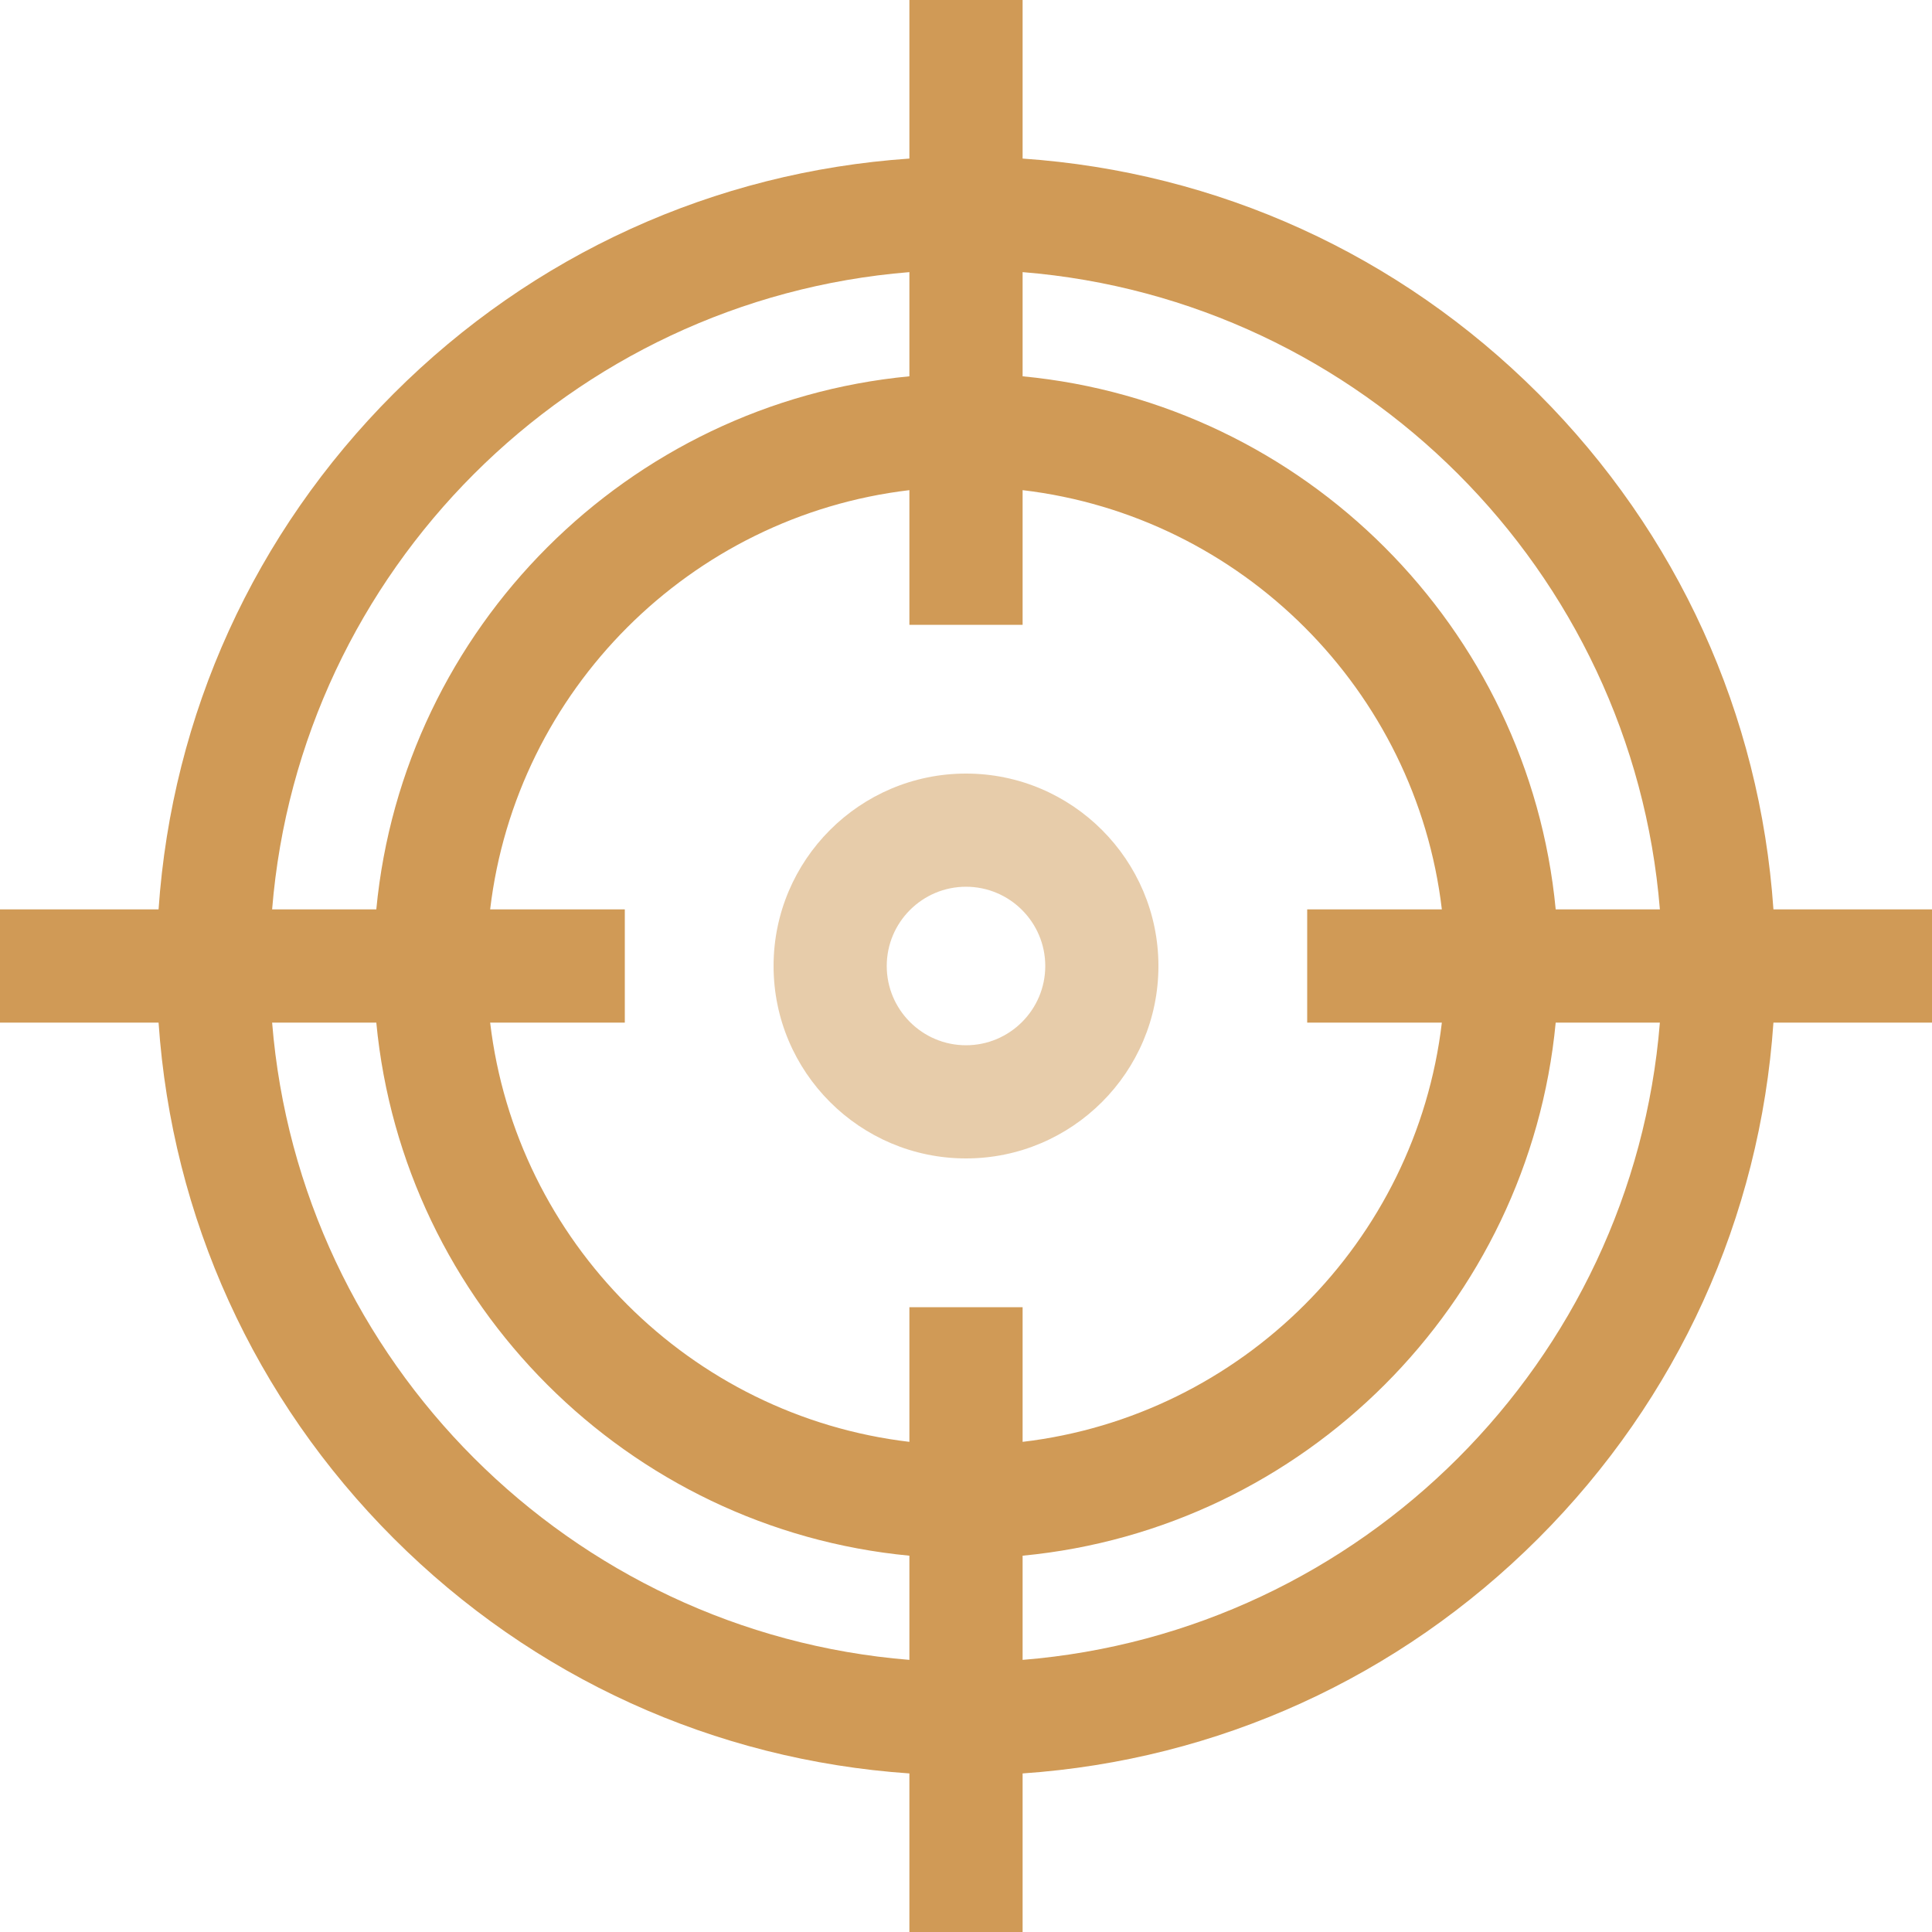 <?xml version="1.0" encoding="UTF-8"?>
<svg width="40px" height="40px" viewBox="0 0 40 40" version="1.1" xmlns="http://www.w3.org/2000/svg" xmlns:xlink="http://www.w3.org/1999/xlink">
    <!-- Generator: Sketch 50.2 (55047) - http://www.bohemiancoding.com/sketch -->
    <title>flaticon1530115066-svg</title>
    <desc>Created with Sketch.</desc>
    <defs></defs>
    <g id="Page-1" stroke="none" stroke-width="1" fill="none" fill-rule="evenodd">
        <g id="Artboard-2" transform="translate(-157, -401)" fill="#D09A56" fill-rule="nonzero">
            <g id="flaticon1530115066-svg" transform="translate(157, 401)">
                <path d="M20,16.016 C17.803,16.016 16.016,17.803 16.016,20 C16.016,22.197 17.803,23.984 20,23.984 C22.197,23.984 23.984,22.197 23.984,20 C23.984,17.803 22.197,16.016 20,16.016 Z M20,21.641 C19.095,21.641 18.359,20.905 18.359,20 C18.359,19.095 19.095,18.359 20,18.359 C20.905,18.359 21.641,19.095 21.641,20 C21.641,20.905 20.905,21.641 20,21.641 Z" id="Shape" opacity="0.5"></path>
                <path d="M36.717,18.828 C36.44,14.793 34.737,11.038 31.85,8.15 C28.962,5.263 25.207,3.56 21.172,3.283 L21.172,0 L18.828,0 L18.828,3.283 C14.793,3.56 11.038,5.263 8.15,8.15 C5.263,11.038 3.56,14.793 3.283,18.828 L0,18.828 L0,21.172 L3.283,21.172 C3.56,25.207 5.263,28.962 8.15,31.85 C11.038,34.737 14.793,36.44 18.828,36.717 L18.828,40 L21.172,40 L21.172,36.717 C25.207,36.44 28.962,34.737 31.85,31.85 C34.737,28.962 36.44,25.207 36.717,21.172 L40,21.172 L40,18.828 L36.717,18.828 Z M21.172,5.634 C28.187,6.201 33.799,11.813 34.366,18.828 L32.209,18.828 C31.654,12.998 27.002,8.346 21.172,7.791 L21.172,5.634 Z M18.828,5.634 L18.828,7.791 C12.998,8.346 8.346,12.998 7.791,18.828 L5.634,18.828 C6.201,11.813 11.813,6.201 18.828,5.634 Z M18.828,34.366 C11.813,33.799 6.201,28.187 5.634,21.172 L7.791,21.172 C8.346,27.002 12.998,31.654 18.828,32.209 L18.828,34.366 Z M18.828,27.064 L18.828,29.852 C14.292,29.316 10.684,25.708 10.148,21.172 L12.936,21.172 L12.936,18.828 L10.148,18.828 C10.684,14.292 14.292,10.684 18.828,10.148 L18.828,12.936 L21.172,12.936 L21.172,10.148 C25.708,10.684 29.316,14.292 29.852,18.828 L27.064,18.828 L27.064,21.172 L29.852,21.172 C29.316,25.708 25.708,29.316 21.172,29.852 L21.172,27.064 L18.828,27.064 Z M21.172,34.366 L21.172,32.209 C27.002,31.654 31.654,27.002 32.209,21.172 L34.366,21.172 C33.799,28.187 28.187,33.799 21.172,34.366 Z" id="Shape"></path>
            </g>
        </g>
    </g>
</svg>